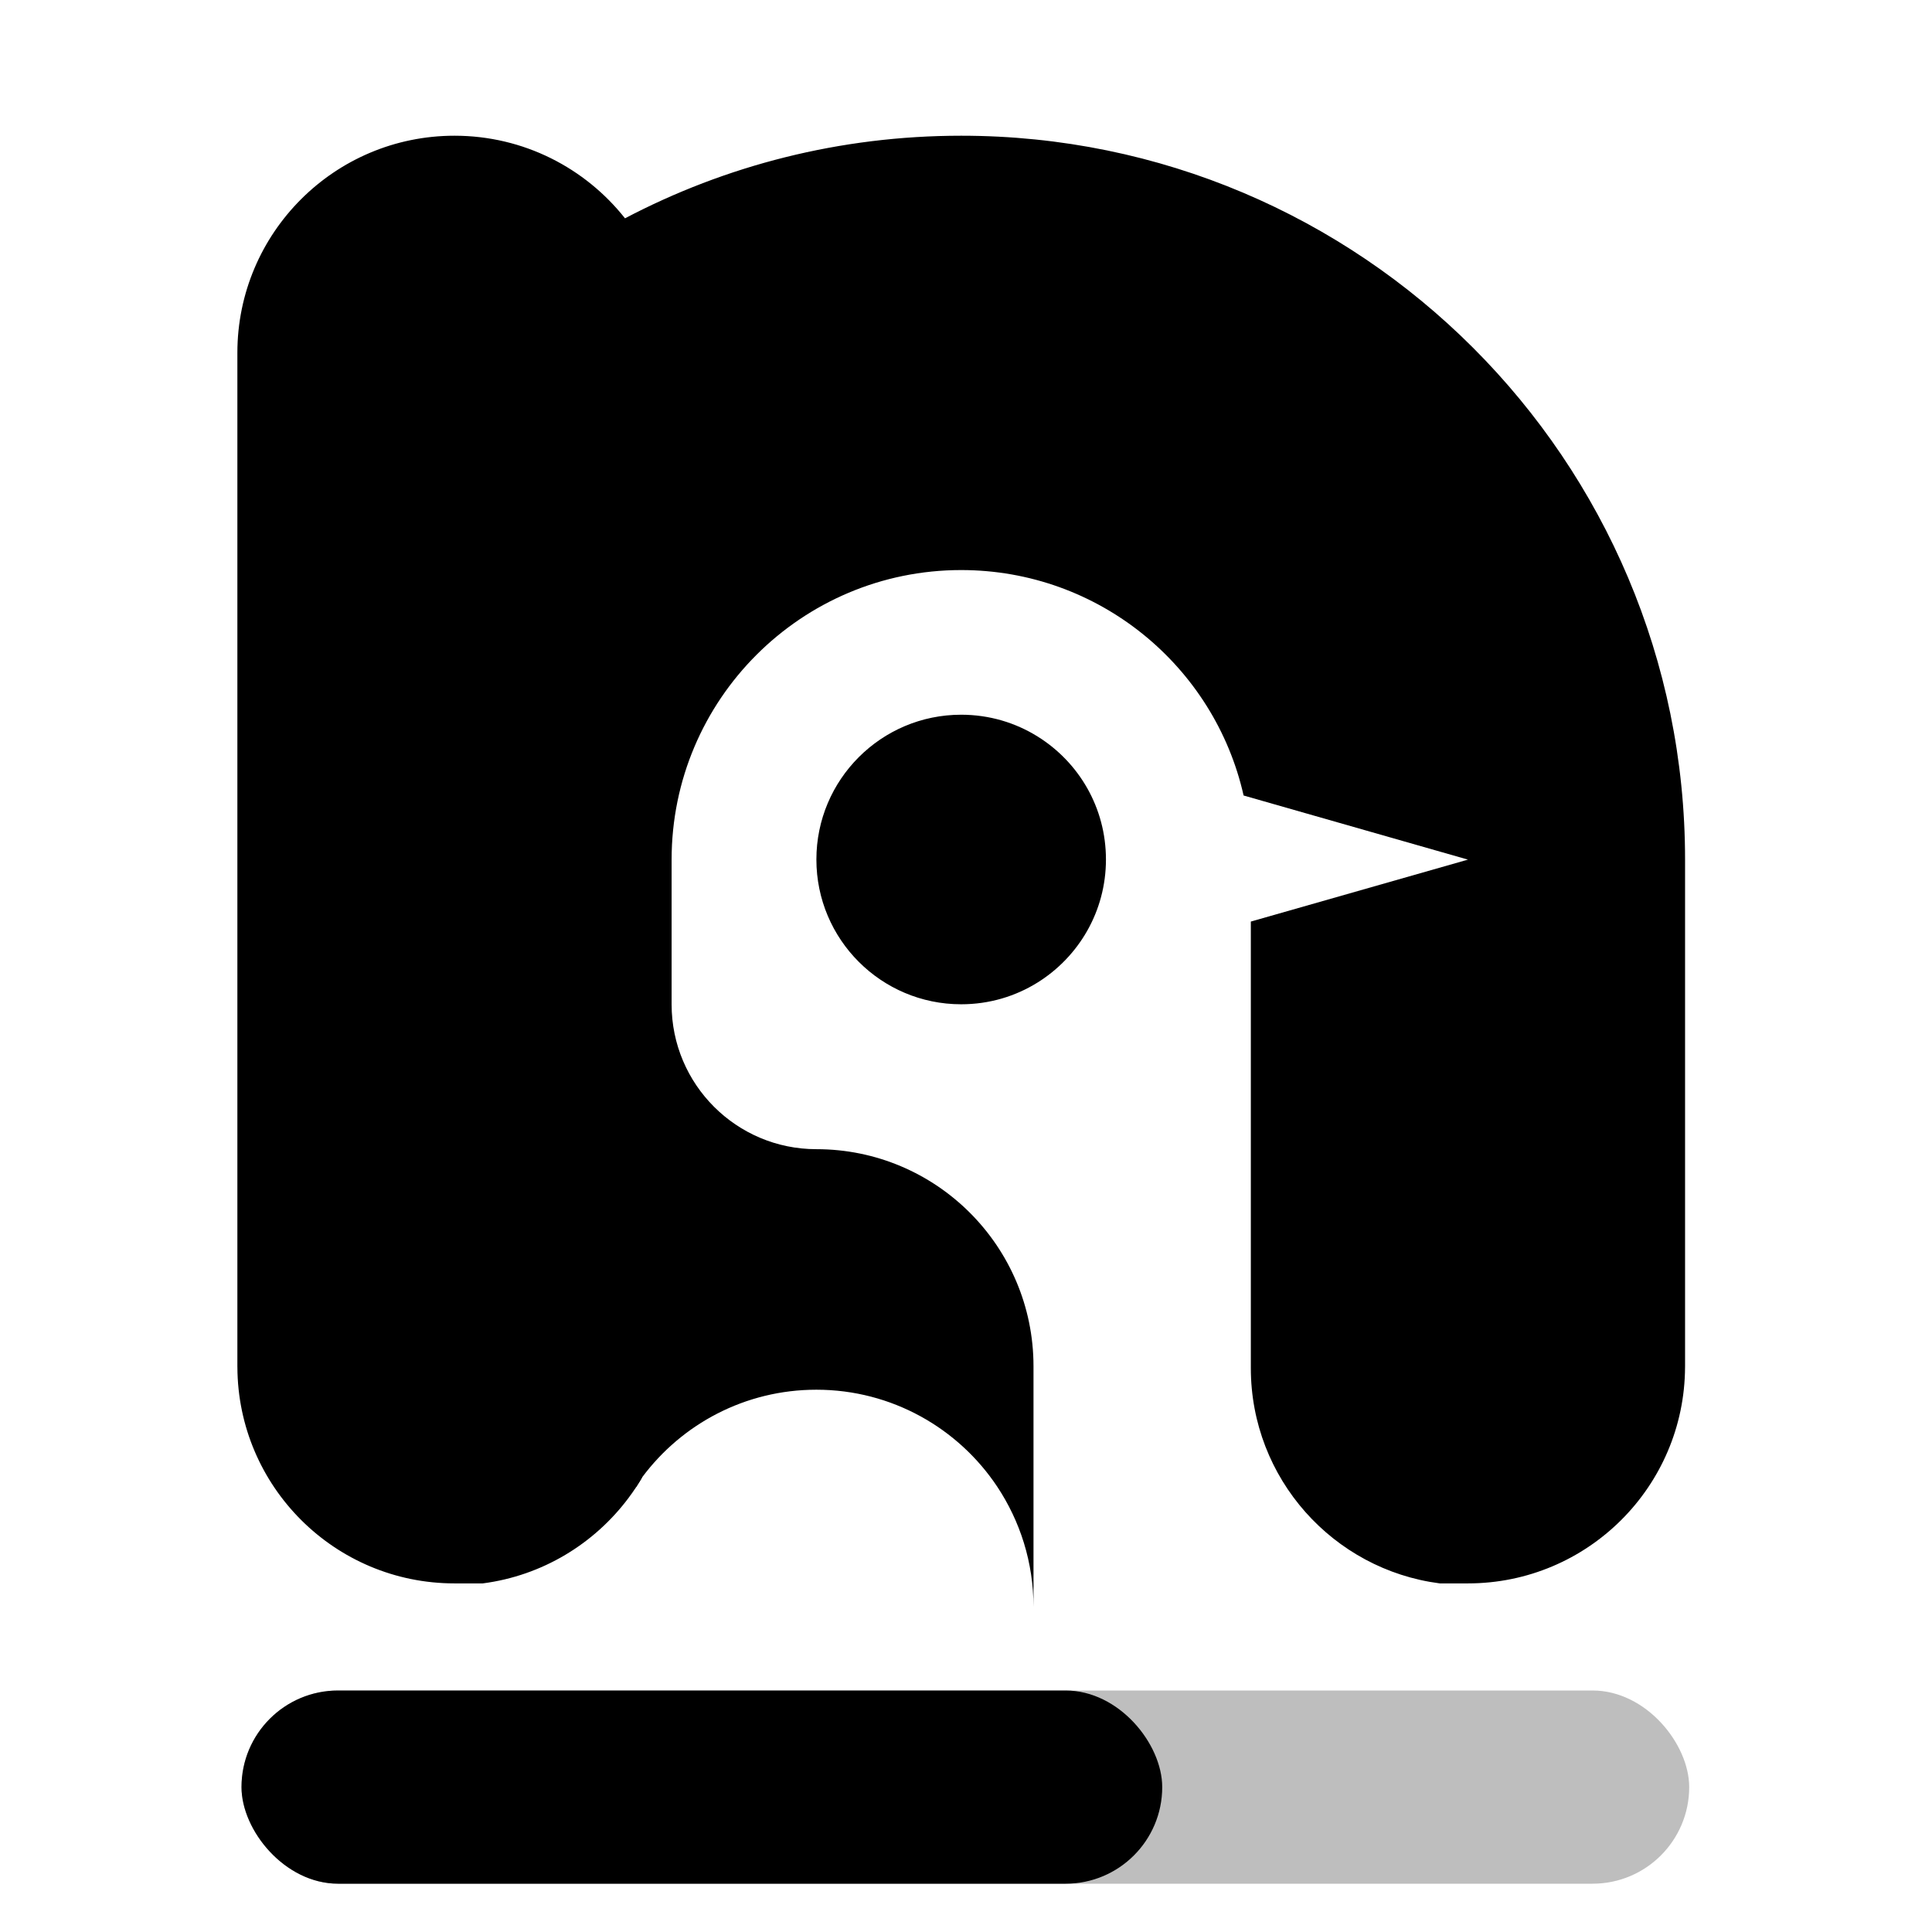 <?xml version="1.0" encoding="UTF-8" standalone="no"?>
<svg
   width="16"
   height="16"
   version="1.0"
   id="svg10"
   sodipodi:docname="org.fedoraproject.AnacondaInstaller-symbolic.svg"
   inkscape:version="1.2.1 (9c6d41e410, 2022-07-14)"
   xmlns:inkscape="http://www.inkscape.org/namespaces/inkscape"
   xmlns:sodipodi="http://sodipodi.sourceforge.net/DTD/sodipodi-0.dtd"
   xmlns="http://www.w3.org/2000/svg"
   xmlns:svg="http://www.w3.org/2000/svg"
   xmlns:rdf="http://www.w3.org/1999/02/22-rdf-syntax-ns#"
   xmlns:cc="http://creativecommons.org/ns#"
   xmlns:dc="http://purl.org/dc/elements/1.1/">
  <defs
     id="defs14" />
  <sodipodi:namedview
     pagecolor="#ffffff"
     bordercolor="#666666"
     borderopacity="1"
     objecttolerance="10"
     gridtolerance="10"
     guidetolerance="10"
     inkscape:pageopacity="0"
     inkscape:pageshadow="2"
     inkscape:window-width="1499"
     inkscape:window-height="1236"
     id="namedview12"
     showgrid="false"
     inkscape:zoom="45.343222"
     inkscape:cx="8.0497147"
     inkscape:cy="6.3184747"
     inkscape:window-x="3957"
     inkscape:window-y="238"
     inkscape:window-maximized="0"
     inkscape:current-layer="svg10"
     inkscape:showpageshadow="2"
     inkscape:pagecheckerboard="0"
     inkscape:deskcolor="#d1d1d1" />
  <g
     transform="matrix(.2 0 0 .2 -25.6 -111.1)"
     stroke-width="5"
     color="#000"
     id="g8">
    <rect
       ry="4"
       rx="4"
       y="625.5"
       x="138"
       height="8"
       width="59.946"
       style="marker:none"
       overflow="visible"
       opacity=".257"
       id="rect4" />
    <rect
       ry="4"
       rx="4"
       y="625.5"
       x="138"
       height="8"
       width="38.125"
       style="marker:none"
       overflow="visible"
       id="rect6" />
  </g>
  <path
     d="m 9.159,7.118 c 0,0.43 -0.226,0.806 -0.565,1.018 -0.184,0.115 -0.401,0.181 -0.634,0.181 -0.662,0 -1.199,-0.537 -1.199,-1.199 0,-0.662 0.537,-1.199 1.199,-1.199 0.233,0 0.45,0.066 0.634,0.181 0.34,0.212 0.565,0.588 0.565,1.018 z"
     id="path1719"
     style="stroke-width:0.015" />
  <path
     d="m 5.319,12.233 c -0.017,0.028 -0.034,0.056 -0.052,0.083 -0.019,0.029 -0.04,0.058 -0.061,0.087 0.018,-0.031 0.037,-0.062 0.057,-0.092 0.018,-0.027 0.036,-0.053 0.055,-0.078 z"
     id="path1721"
     style="stroke-width:0.015" />
  <path
     d="m 5.319,12.233 c -0.017,0.028 -0.034,0.056 -0.052,0.083 -0.002,-0.002 -0.002,-0.004 -0.004,-0.005 0.018,-0.027 0.036,-0.053 0.055,-0.078 z"
     id="path1723"
     style="stroke-width:0.015" />
  <path
     d="m 5.319,12.233 c -0.017,0.028 -0.034,0.056 -0.052,0.083 -0.019,0.029 -0.04,0.058 -0.061,0.087 0.018,-0.031 0.037,-0.062 0.057,-0.092 0.018,-0.027 0.036,-0.053 0.055,-0.078 z"
     id="path1725"
     style="stroke-width:0.015" />
  <path
     d="m 13.955,7.118 v 4.196 c 0,0.002 0,0.005 -1.45e-4,0.008 -0.004,0.99 -0.808,1.791 -1.798,1.791 h -0.233 c -0.883,-0.114 -1.565,-0.869 -1.565,-1.783 V 7.632 L 12.157,7.119 10.299,6.588 C 10.058,5.519 9.102,4.721 7.96,4.721 c -1.324,0 -2.398,1.074 -2.398,2.398 v 1.199 c 0,0.662 0.537,1.199 1.199,1.199 0.993,0 1.798,0.805 1.798,1.798 v 1.993 c 0,-0.369 -0.111,-0.711 -0.301,-0.997 -0.322,-0.483 -0.873,-0.802 -1.497,-0.802 -0.59,0 -1.114,0.284 -1.442,0.724 -0.019,0.025 -0.037,0.052 -0.055,0.078 -0.02,0.03 -0.039,0.061 -0.057,0.092 -0.284,0.381 -0.715,0.646 -1.209,0.71 H 3.764 c -0.991,0 -1.794,-0.801 -1.798,-1.791 -1.528e-4,-0.002 -1.528e-4,-0.005 -1.528e-4,-0.008 V 2.922 C 1.966,1.929 2.771,1.124 3.764,1.124 c 0.573,0 1.083,0.268 1.412,0.684 0.832,-0.437 1.779,-0.684 2.784,-0.684 3.311,0 5.995,2.684 5.995,5.995 z"
     id="path1727"
     style="stroke-width:0.015" />
  <line
     fill="none"
     x1="8.56"
     y1="13.348"
     x2="8.56"
     y2="13.308"
     id="line1729"
     style="stroke-width:0.015" />
</svg>
